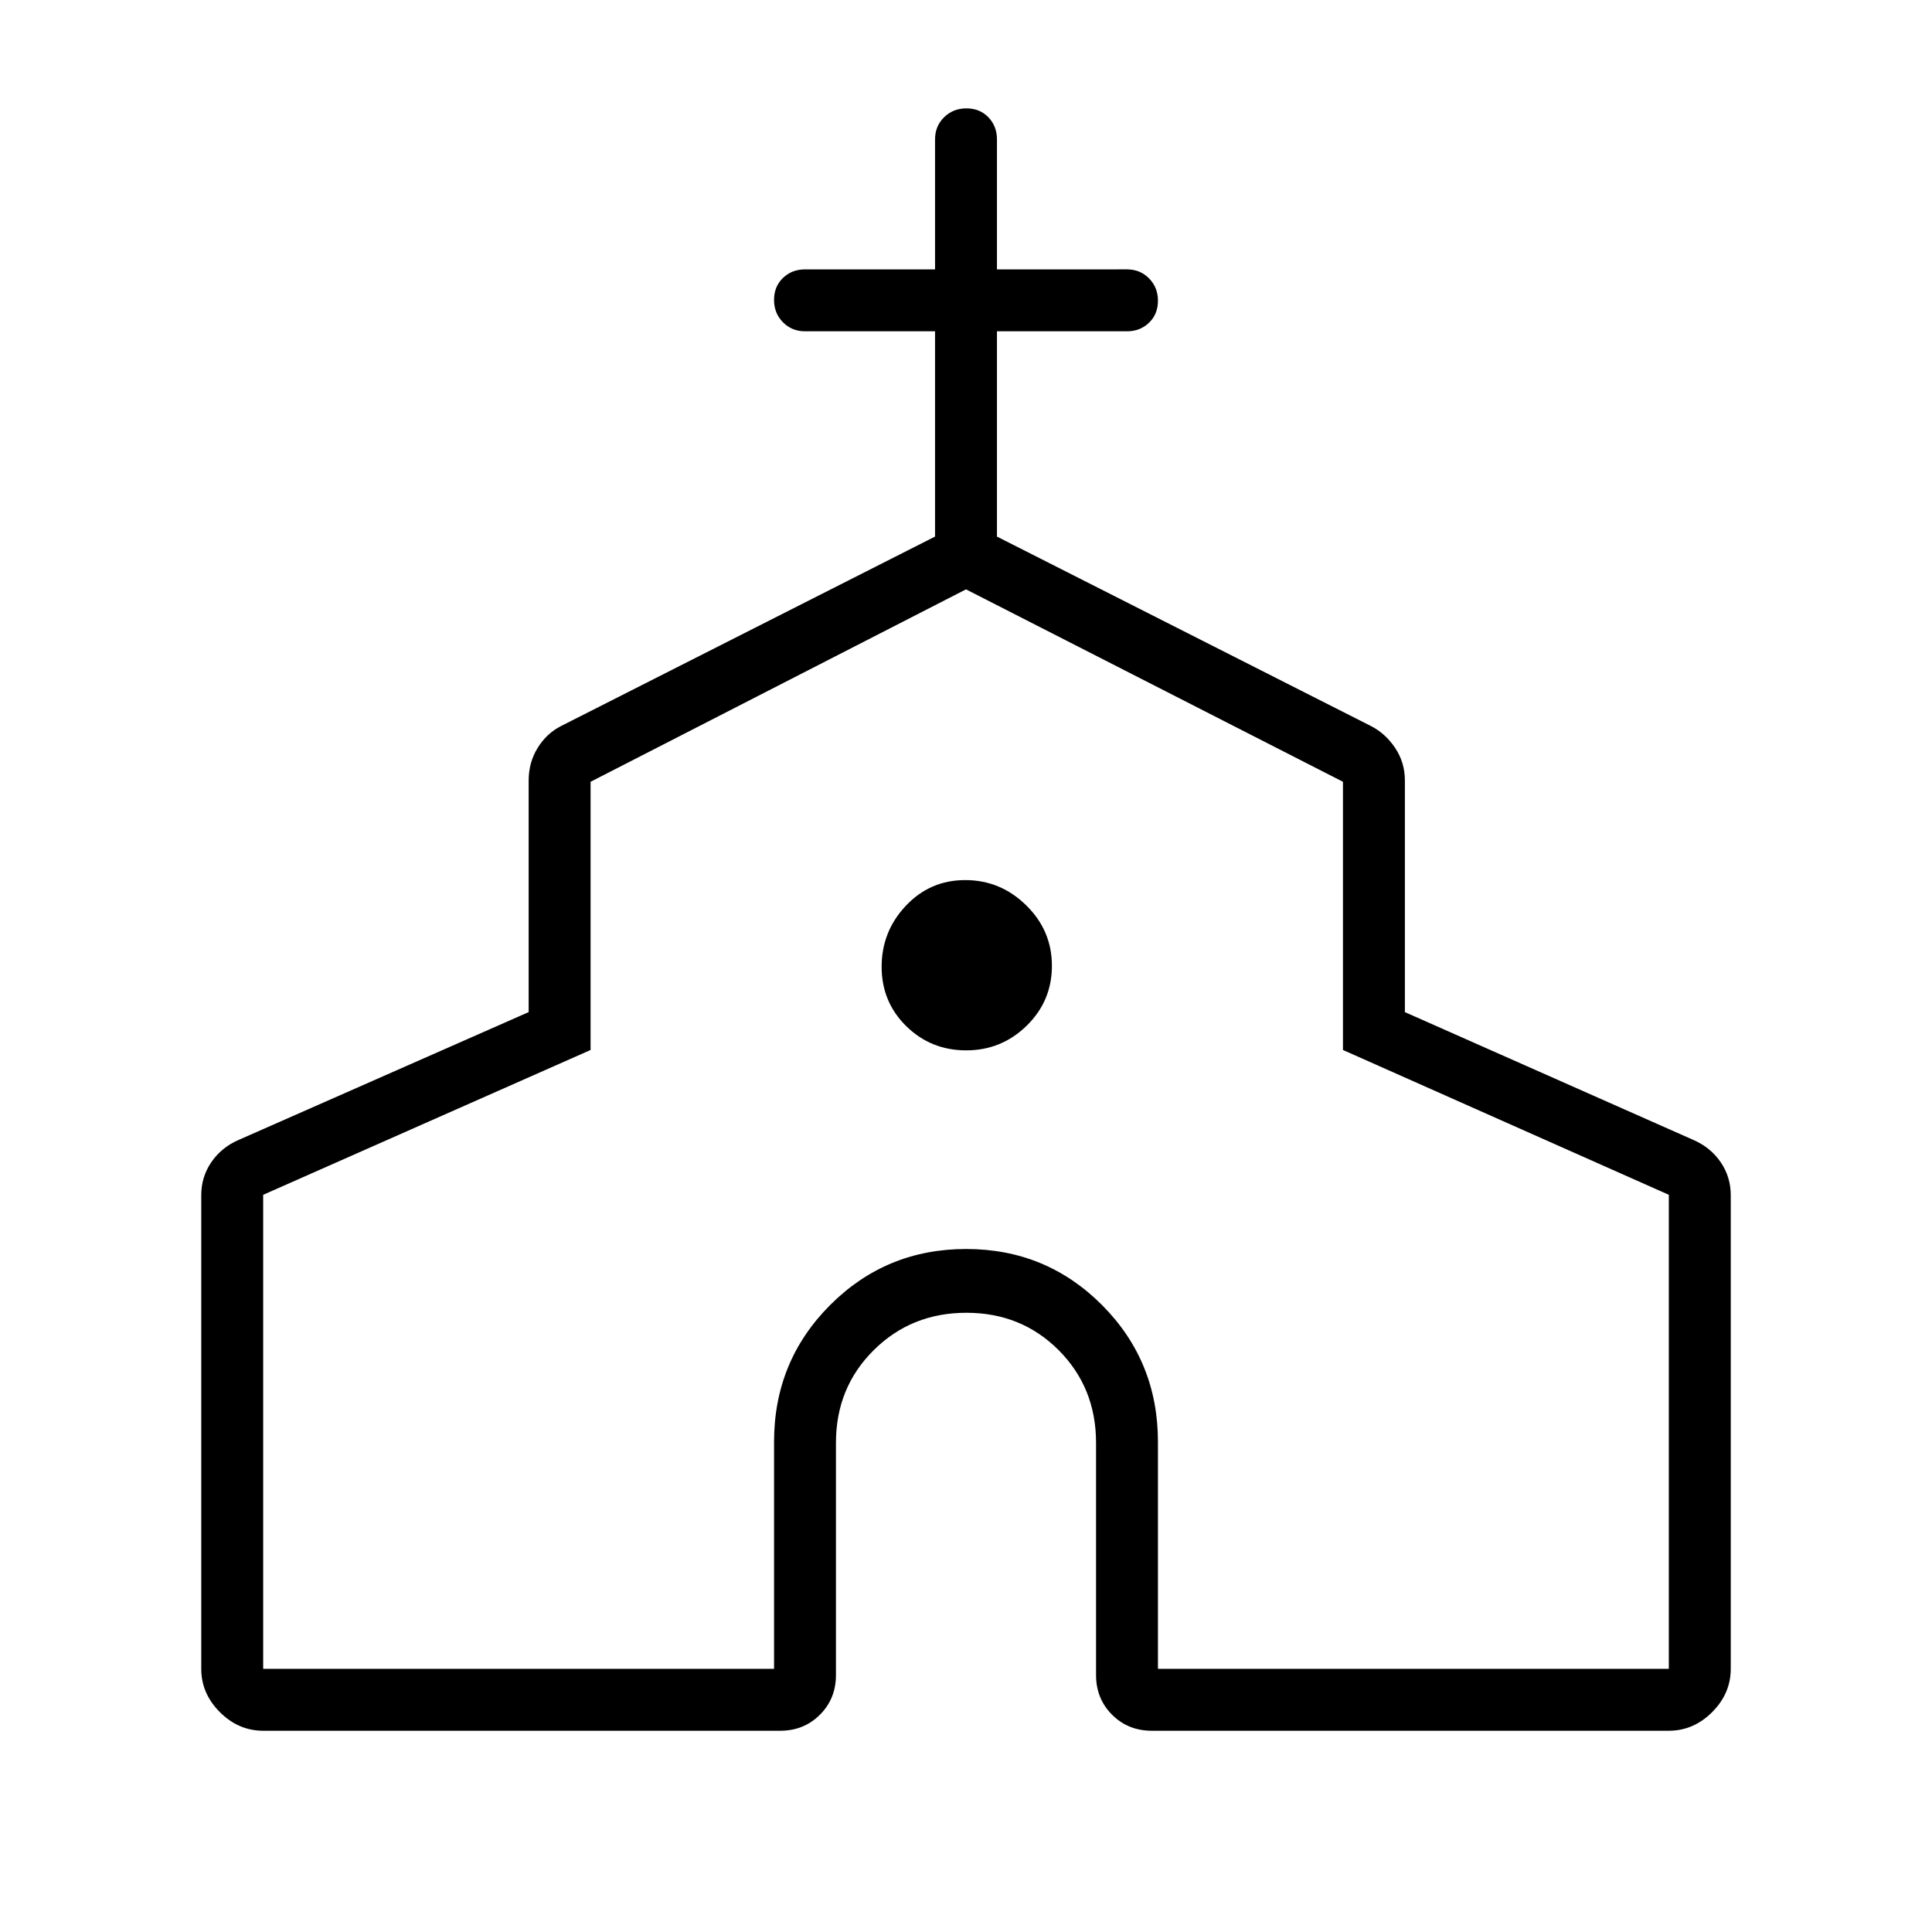 <svg xmlns="http://www.w3.org/2000/svg" width="48" height="48" viewBox="0 -960 960 960"><path d="M100-130.77v-235.38q0-8.99 4.96-16.3 4.97-7.3 13.35-11.01l144.38-63.63v-115.06q0-8.98 4.46-16.21 4.45-7.22 11.62-10.87l185.85-94.15v-102H400q-6.54 0-10.96-4.49-4.42-4.48-4.42-11.12 0-6.63 4.42-10.89 4.42-4.27 10.96-4.27h64.62v-64.62q0-6.54 4.48-10.96 4.49-4.42 11.12-4.42 6.63 0 10.9 4.42 4.26 4.42 4.26 10.96v64.62H560q6.54 0 10.96 4.48 4.42 4.49 4.42 11.12 0 6.63-4.42 10.9-4.42 4.27-10.96 4.27h-64.62v102l185.85 94.15q7.17 3.65 12.01 10.87 4.84 7.23 4.84 16.21v115.06l143.61 63.63q8.38 3.71 13.35 11.01 4.96 7.31 4.96 16.3v235.38q0 12.27-9.25 21.52T829.23-100H572.31q-11.77 0-19.73-7.96-7.96-7.96-7.96-19.73v-115.39q0-27.4-18.56-46.01-18.56-18.6-45.88-18.6-27.33 0-46.06 18.6-18.74 18.61-18.74 46.01v115.39q0 11.77-7.96 19.73-7.96 7.96-19.73 7.96H130.77q-12.27 0-21.52-9.25T100-130.77Zm30.77 0h253.85v-112.77q0-40.07 27.84-67.96 27.84-27.88 67.61-27.88 39.78 0 67.55 27.88 27.76 27.89 27.76 67.96v112.77h253.85v-235.54l-161.92-71.96v-133.27L480-667.15l-186.54 95.61v133.27l-162.69 71.96v235.54ZM480.1-438.08q17.52 0 30.05-12.25 12.54-12.26 12.54-29.77 0-17.52-12.78-30.05-12.77-12.54-30.29-12.54-17.51 0-29.53 12.78-12.01 12.77-12.01 30.29 0 17.51 12.25 29.53 12.26 12.01 29.77 12.01Zm-.1 38.23Z"/></svg>